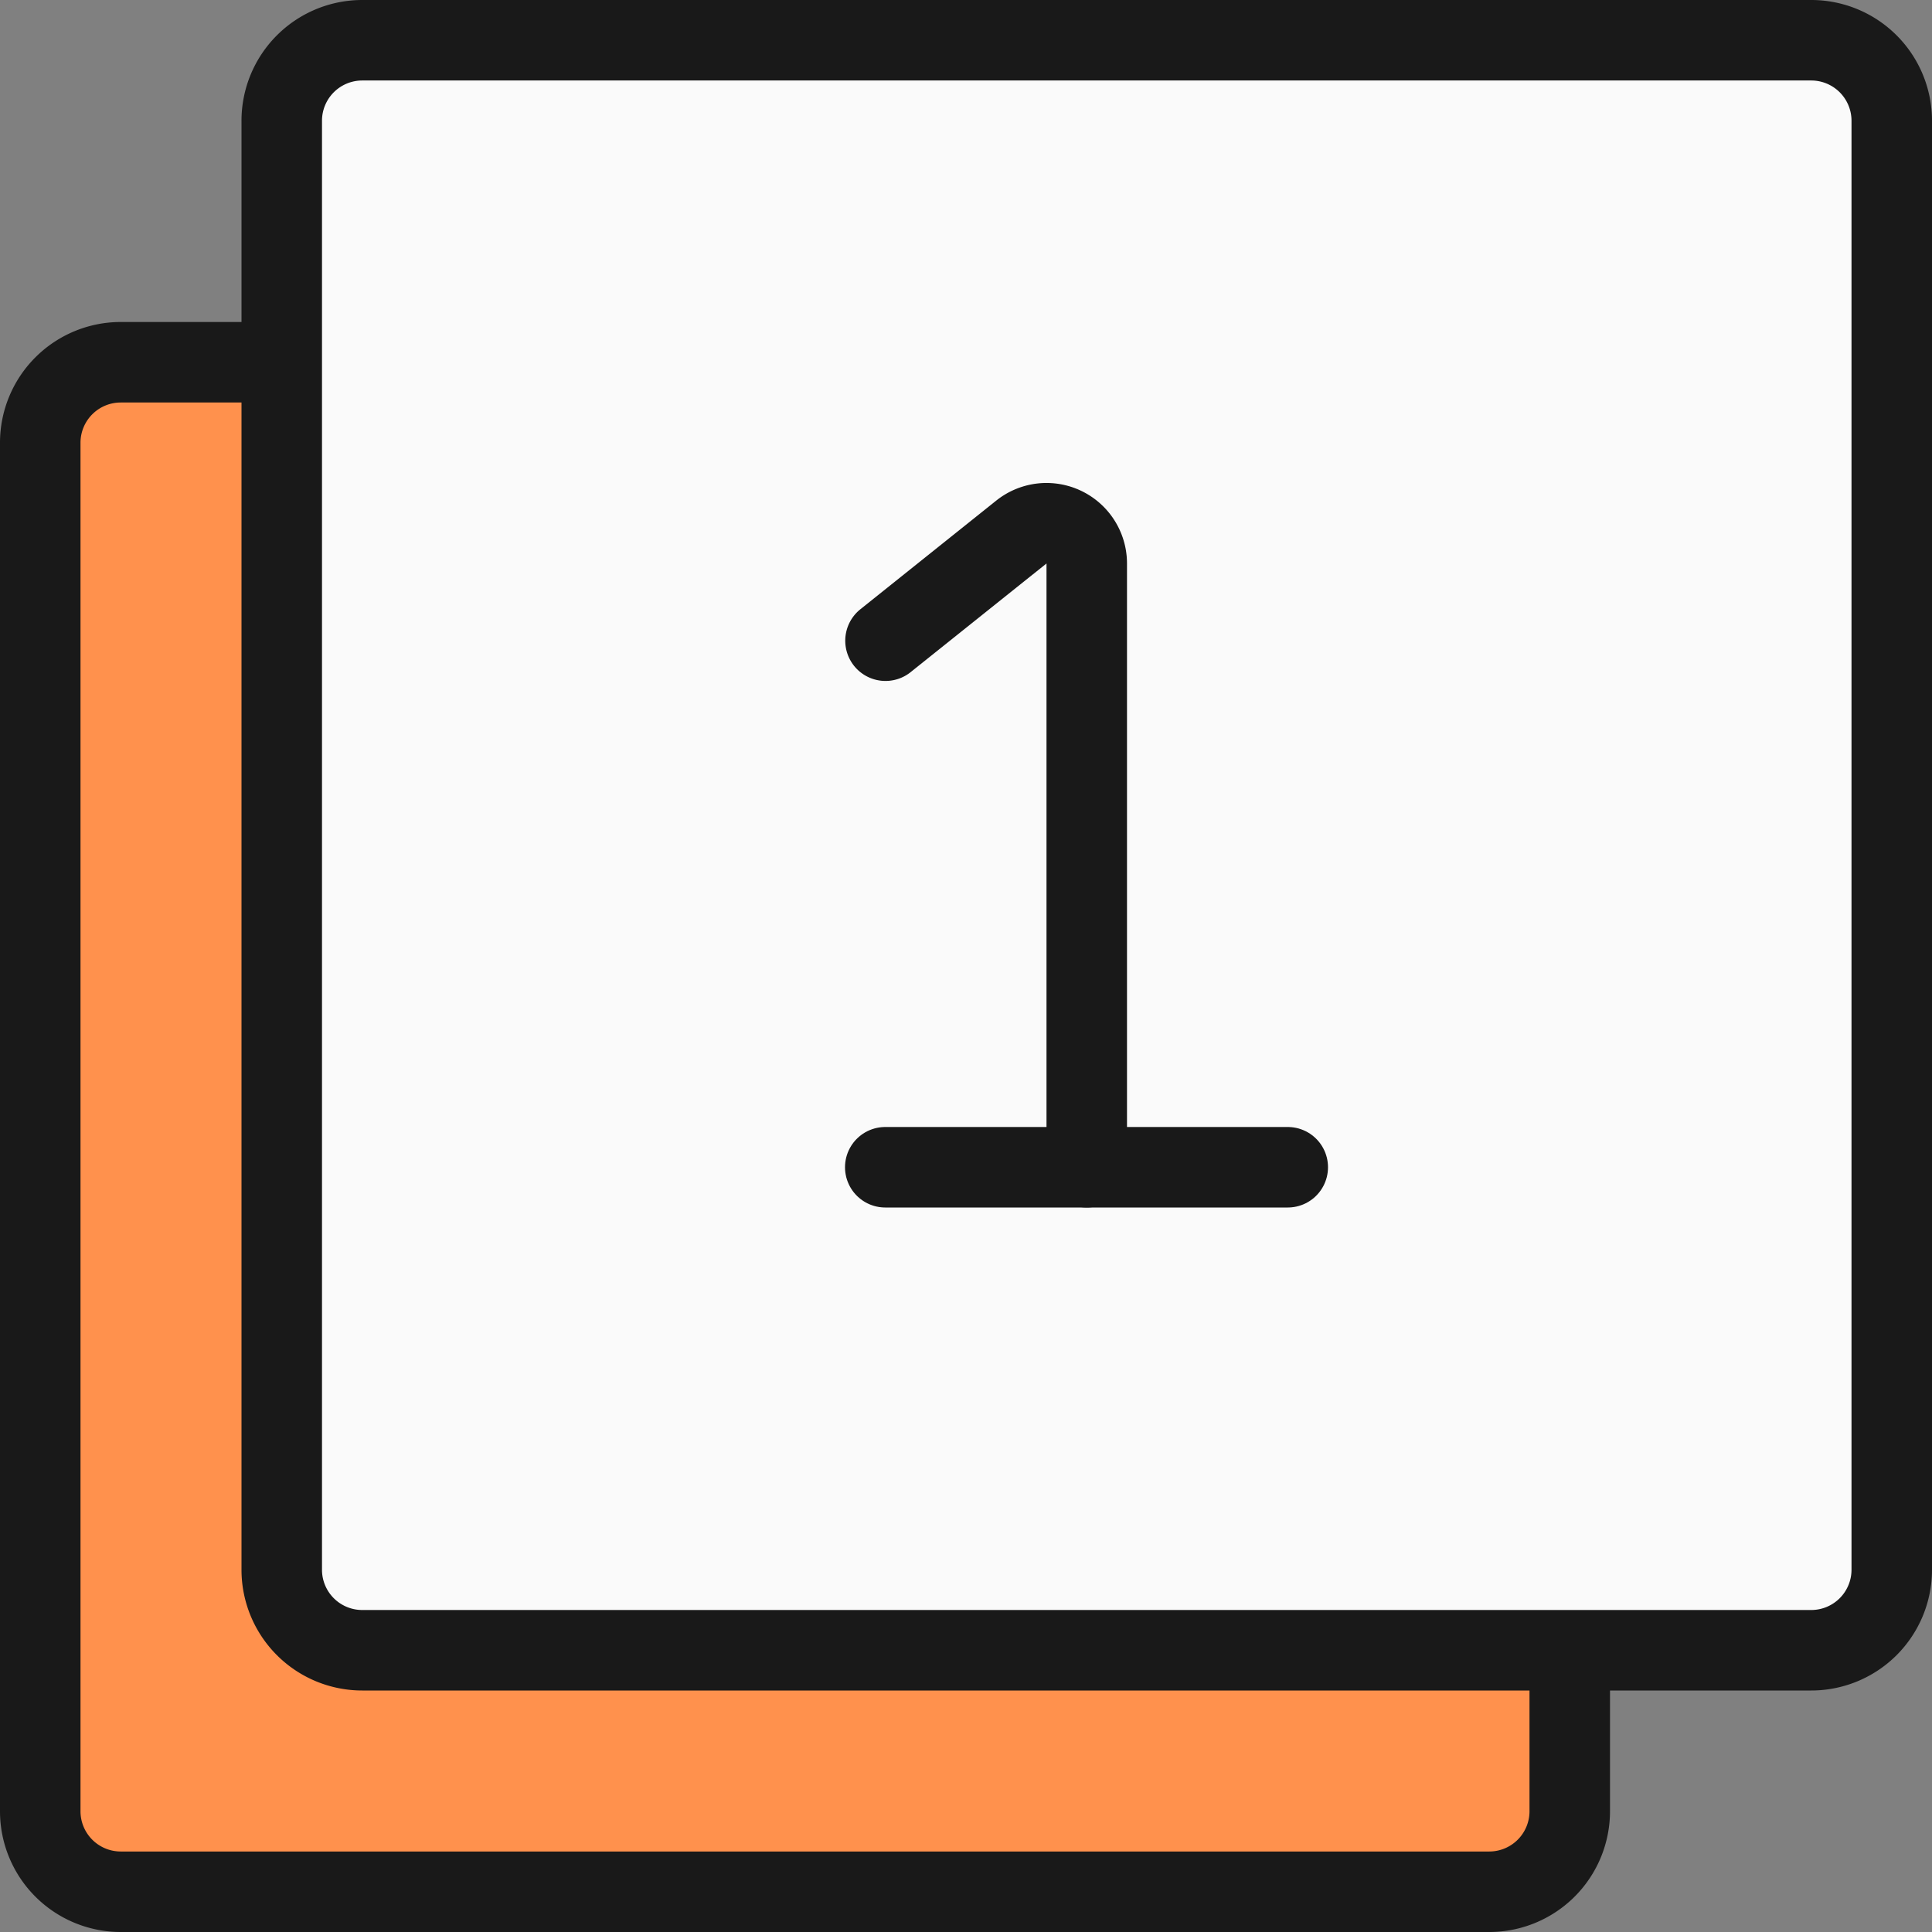<svg xmlns="http://www.w3.org/2000/svg" fill="none" viewBox="0 0 24 24" id="Paginate-Filter-1--Streamline-Ultimate.svg"><rect x="0" y="0" width="24" height="24" fill="#808080" stroke="none"/><desc>Paginate Filter 1 Streamline Icon: https://streamlinehq.com</desc><path fill="#ff914d" d="M3.5 4.5h-2a1 1 0 0 0 -1 1v17a1 1 0 0 0 1 1h17a1 1 0 0 0 1 -1v-2" stroke-width="1"></path><path stroke="#191919" stroke-linecap="round" stroke-linejoin="round" d="M3.5 4.5h-2a1 1 0 0 0 -1 1v17a1 1 0 0 0 1 1h17a1 1 0 0 0 1 -1v-2" stroke-width="1"></path><path fill="#fafafa" d="M23.5 1.5a1 1 0 0 0 -1 -1h-18a1 1 0 0 0 -1 1v18a1 1 0 0 0 1 1h18a1 1 0 0 0 1 -1v-18Z" stroke-width="1"></path><path fill="#fafafa" d="M3.8 20.208 23.208 0.8A1 1 0 0 0 22.5 0.5h-18a1 1 0 0 0 -1 1v18a1 1 0 0 0 0.3 0.708Z" stroke-width="1"></path><path stroke="#191919" stroke-linecap="round" stroke-linejoin="round" d="M23.5 1.5a1 1 0 0 0 -1 -1h-18a1 1 0 0 0 -1 1v18a1 1 0 0 0 1 1h18a1 1 0 0 0 1 -1v-18Z" stroke-width="1"></path><path stroke="#191919" stroke-linecap="round" stroke-linejoin="round" d="M10.997 14.5h5" stroke-width="1"></path><path stroke="#191919" stroke-linecap="round" stroke-linejoin="round" d="M13.5 14.5V7a0.5 0.5 0 0 0 -0.812 -0.391L11 7.959" stroke-width="1"></path></svg>